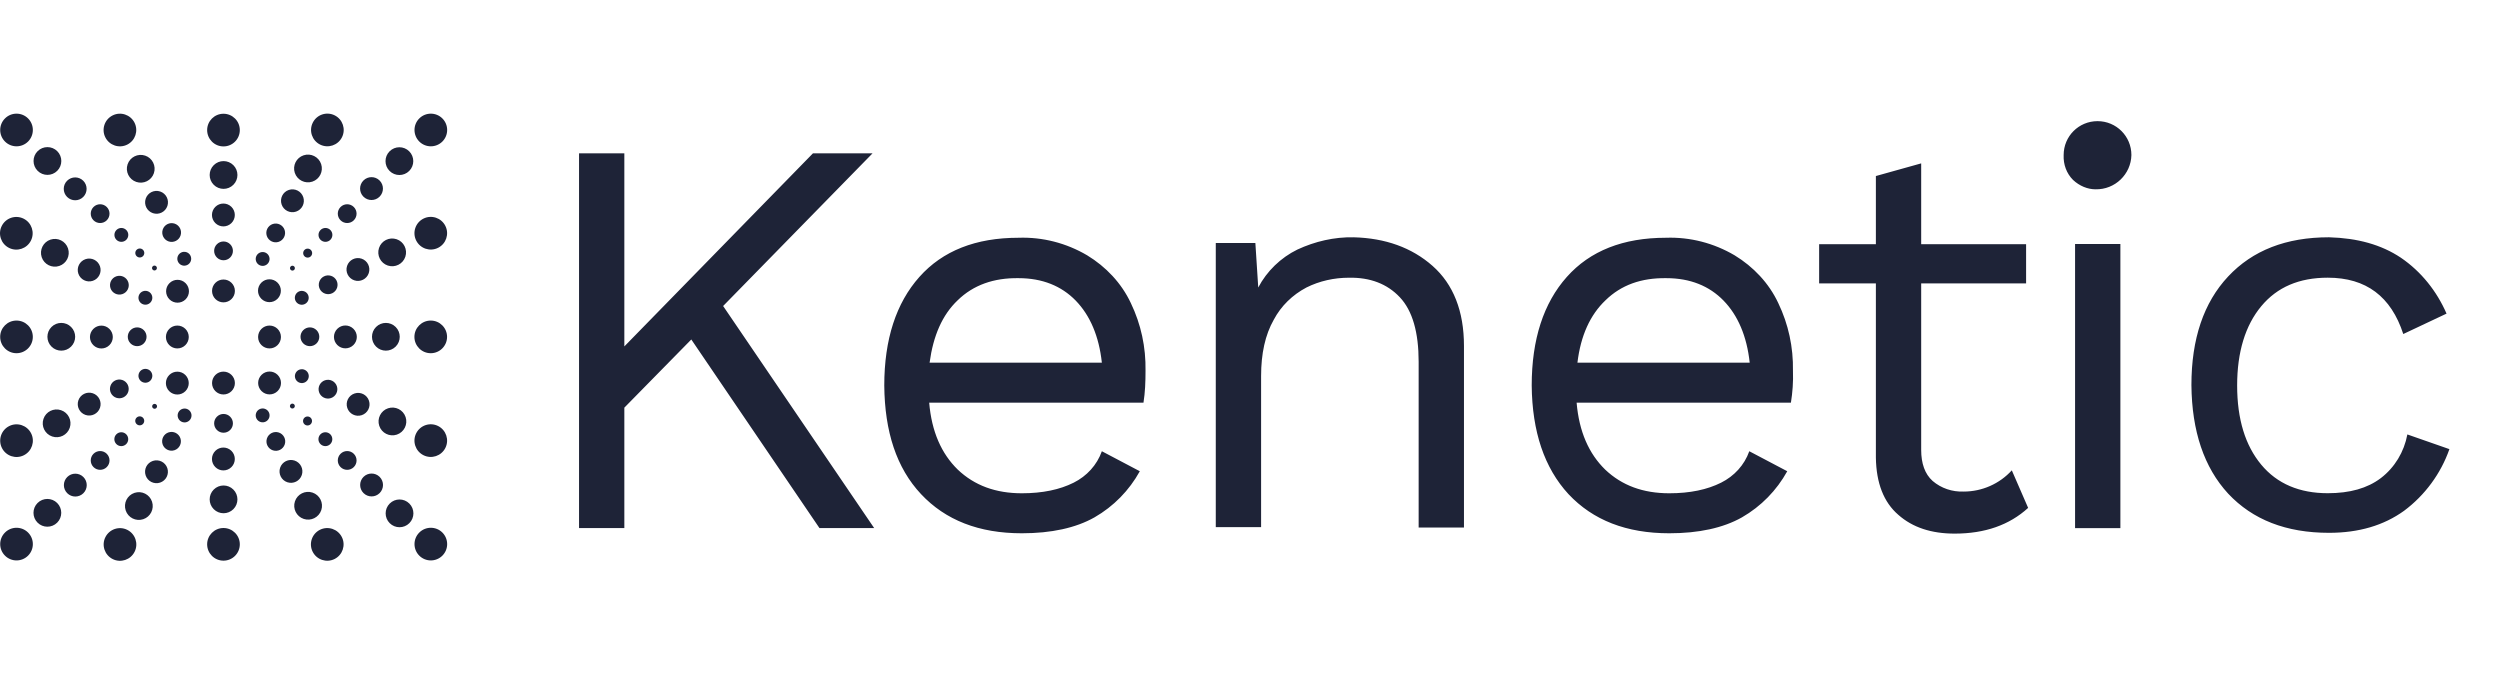<svg width="148" height="40" viewBox="0 0 148 40" fill="none" xmlns="http://www.w3.org/2000/svg">
<g clip-path="url(#clip0_29_298)">
<path fill-rule="evenodd" clip-rule="evenodd" d="M20.245 8.126C20.484 7.649 20.291 7.068 19.814 6.829C19.336 6.59 18.756 6.783 18.517 7.261C18.277 7.738 18.471 8.319 18.948 8.558C19.425 8.797 20.006 8.604 20.245 8.126ZM26.189 7.012C26.566 7.389 26.566 8.001 26.189 8.379C25.811 8.756 25.199 8.756 24.822 8.379C24.444 8.001 24.444 7.389 24.822 7.012C25.199 6.634 25.811 6.634 26.189 7.012ZM1.662 7.012C2.039 7.389 2.039 8.001 1.662 8.379C1.284 8.756 0.672 8.756 0.295 8.379C-0.083 8.001 -0.083 7.389 0.295 7.012C0.672 6.634 1.284 6.634 1.662 7.012ZM16.437 23.15C16.701 22.886 16.701 22.458 16.437 22.193C16.173 21.929 15.744 21.929 15.48 22.193C15.216 22.458 15.216 22.886 15.48 23.15C15.744 23.415 16.173 23.415 16.437 23.15ZM17.411 23.936C17.468 23.993 17.468 24.085 17.411 24.142C17.354 24.198 17.262 24.198 17.206 24.142C17.149 24.085 17.149 23.993 17.206 23.936C17.262 23.88 17.354 23.88 17.411 23.936ZM18.394 25.11C18.497 25.006 18.497 24.838 18.394 24.734C18.29 24.63 18.122 24.63 18.018 24.734C17.914 24.838 17.914 25.006 18.018 25.11C18.122 25.214 18.29 25.214 18.394 25.11ZM19.553 25.709C19.713 25.87 19.713 26.13 19.553 26.29C19.392 26.451 19.132 26.451 18.972 26.29C18.811 26.13 18.811 25.87 18.972 25.709C19.132 25.549 19.392 25.549 19.553 25.709ZM20.946 27.651C21.163 27.434 21.163 27.082 20.946 26.865C20.729 26.648 20.377 26.648 20.16 26.865C19.943 27.082 19.943 27.434 20.16 27.651C20.377 27.868 20.729 27.868 20.946 27.651ZM22.476 28.232C22.74 28.497 22.74 28.925 22.476 29.189C22.212 29.454 21.784 29.454 21.519 29.189C21.255 28.925 21.255 28.497 21.519 28.232C21.784 27.968 22.212 27.968 22.476 28.232ZM24.233 30.971C24.554 30.651 24.554 30.131 24.233 29.81C23.912 29.489 23.392 29.489 23.071 29.81C22.75 30.131 22.75 30.651 23.071 30.971C23.392 31.292 23.912 31.292 24.233 30.971ZM26.189 32.894C26.566 32.517 26.566 31.905 26.189 31.527C25.811 31.15 25.199 31.15 24.822 31.527C24.444 31.905 24.444 32.517 24.822 32.894C25.199 33.272 25.811 33.272 26.189 32.894ZM3.389 10.112C3.71 9.791 3.71 9.271 3.389 8.95C3.068 8.629 2.548 8.629 2.227 8.95C1.906 9.271 1.906 9.791 2.227 10.112C2.548 10.433 3.068 10.433 3.389 10.112ZM4.929 10.701C5.193 10.965 5.193 11.394 4.929 11.658C4.665 11.922 4.237 11.922 3.972 11.658C3.708 11.394 3.708 10.965 3.972 10.701C4.237 10.437 4.665 10.437 4.929 10.701ZM6.321 13.041C6.538 12.824 6.538 12.472 6.321 12.255C6.104 12.038 5.752 12.038 5.535 12.255C5.318 12.472 5.318 12.824 5.535 13.041C5.752 13.258 6.104 13.258 6.321 13.041ZM7.475 13.616C7.635 13.776 7.635 14.036 7.475 14.197C7.314 14.357 7.054 14.357 6.894 14.197C6.733 14.036 6.733 13.776 6.894 13.616C7.054 13.455 7.314 13.455 7.475 13.616ZM8.464 15.165C8.568 15.061 8.568 14.892 8.464 14.789C8.36 14.685 8.192 14.685 8.088 14.789C7.984 14.892 7.984 15.061 8.088 15.165C8.192 15.268 8.36 15.268 8.464 15.165ZM9.247 15.765C9.303 15.821 9.303 15.913 9.247 15.97C9.19 16.026 9.098 16.026 9.042 15.97C8.985 15.913 8.985 15.821 9.042 15.765C9.098 15.708 9.19 15.708 9.247 15.765ZM10.988 17.721C11.252 17.456 11.252 17.028 10.988 16.764C10.724 16.499 10.295 16.499 10.031 16.764C9.767 17.028 9.767 17.456 10.031 17.721C10.295 17.985 10.724 17.985 10.988 17.721ZM1.662 31.527C2.039 31.905 2.039 32.517 1.662 32.894C1.284 33.272 0.672 33.272 0.295 32.894C-0.083 32.517 -0.083 31.905 0.295 31.527C0.672 31.15 1.284 31.15 1.662 31.527ZM3.385 30.94C3.706 30.619 3.706 30.099 3.385 29.778C3.064 29.457 2.544 29.457 2.223 29.778C1.902 30.099 1.902 30.619 2.223 30.94C2.544 31.261 3.064 31.261 3.385 30.94ZM4.937 28.24C5.201 28.505 5.201 28.933 4.937 29.197C4.673 29.461 4.244 29.461 3.98 29.197C3.716 28.933 3.716 28.505 3.98 28.24C4.244 27.976 4.673 27.976 4.937 28.24ZM6.321 27.651C6.538 27.434 6.538 27.082 6.321 26.865C6.104 26.648 5.752 26.648 5.535 26.865C5.318 27.082 5.318 27.434 5.535 27.651C5.752 27.868 6.104 27.868 6.321 27.651ZM7.471 25.709C7.631 25.87 7.631 26.13 7.471 26.29C7.31 26.451 7.05 26.451 6.89 26.29C6.729 26.13 6.729 25.87 6.89 25.709C7.05 25.549 7.31 25.549 7.471 25.709ZM8.46 25.102C8.564 24.998 8.564 24.83 8.46 24.726C8.356 24.622 8.188 24.622 8.084 24.726C7.98 24.83 7.98 24.998 8.084 25.102C8.188 25.206 8.356 25.206 8.46 25.102ZM9.255 23.952C9.311 24.009 9.311 24.101 9.255 24.157C9.198 24.214 9.106 24.214 9.05 24.157C8.993 24.101 8.993 24.009 9.05 23.952C9.106 23.895 9.198 23.895 9.255 23.952ZM10.976 23.158C11.24 22.894 11.24 22.465 10.976 22.201C10.712 21.937 10.284 21.937 10.019 22.201C9.755 22.465 9.755 22.894 10.019 23.158C10.284 23.422 10.712 23.422 10.976 23.158ZM24.225 10.12C24.546 9.799 24.546 9.279 24.225 8.958C23.904 8.637 23.384 8.637 23.063 8.958C22.742 9.279 22.742 9.799 23.063 10.12C23.384 10.441 23.904 10.441 24.225 10.12ZM22.472 10.686C22.736 10.95 22.736 11.378 22.472 11.642C22.208 11.907 21.78 11.907 21.515 11.642C21.251 11.378 21.251 10.95 21.515 10.686C21.78 10.421 22.208 10.421 22.472 10.686ZM20.946 13.041C21.163 12.824 21.163 12.472 20.946 12.255C20.729 12.038 20.377 12.038 20.16 12.255C19.943 12.472 19.943 12.824 20.16 13.041C20.377 13.258 20.729 13.258 20.946 13.041ZM19.557 13.616C19.717 13.776 19.717 14.036 19.557 14.197C19.396 14.357 19.136 14.357 18.976 14.197C18.815 14.036 18.815 13.776 18.976 13.616C19.136 13.455 19.396 13.455 19.557 13.616ZM18.401 15.172C18.505 15.069 18.505 14.9 18.401 14.796C18.298 14.693 18.129 14.693 18.026 14.796C17.922 14.9 17.922 15.069 18.026 15.172C18.129 15.276 18.298 15.276 18.401 15.172ZM17.415 15.772C17.471 15.829 17.471 15.921 17.415 15.977C17.358 16.034 17.266 16.034 17.21 15.977C17.153 15.921 17.153 15.829 17.21 15.772C17.266 15.716 17.358 15.716 17.415 15.772ZM16.429 17.689C16.694 17.425 16.694 16.997 16.429 16.732C16.165 16.468 15.737 16.468 15.472 16.732C15.208 16.997 15.208 17.425 15.472 17.689C15.737 17.954 16.165 17.954 16.429 17.689ZM11.175 19.95C11.175 20.324 10.872 20.627 10.499 20.627C10.125 20.627 9.822 20.324 9.822 19.95C9.822 19.576 10.125 19.273 10.499 19.273C10.872 19.273 11.175 19.576 11.175 19.95ZM15.956 20.627C16.329 20.627 16.632 20.324 16.632 19.95C16.632 19.576 16.329 19.273 15.956 19.273C15.582 19.273 15.279 19.576 15.279 19.95C15.279 20.324 15.582 20.627 15.956 20.627ZM1.943 19.943C1.943 20.477 1.51 20.91 0.976 20.91C0.442 20.91 0.01 20.477 0.01 19.943C0.01 19.409 0.442 18.977 0.976 18.977C1.51 18.977 1.943 19.409 1.943 19.943ZM4.209 20.518C4.53 20.198 4.53 19.677 4.209 19.357C3.889 19.036 3.368 19.036 3.048 19.357C2.727 19.677 2.727 20.198 3.048 20.518C3.368 20.839 3.889 20.839 4.209 20.518ZM6.48 19.475C6.744 19.739 6.744 20.167 6.48 20.431C6.216 20.696 5.787 20.696 5.523 20.431C5.259 20.167 5.259 19.739 5.523 19.475C5.787 19.21 6.216 19.21 6.48 19.475ZM8.513 20.33C8.73 20.113 8.73 19.762 8.513 19.544C8.296 19.327 7.944 19.327 7.727 19.544C7.51 19.762 7.51 20.113 7.727 20.33C7.944 20.547 8.296 20.547 8.513 20.33ZM26.466 19.943C26.466 20.477 26.033 20.91 25.5 20.91C24.966 20.91 24.533 20.477 24.533 19.943C24.533 19.409 24.966 18.977 25.5 18.977C26.033 18.977 26.466 19.409 26.466 19.943ZM23.424 20.518C23.745 20.198 23.745 19.677 23.424 19.357C23.103 19.036 22.583 19.036 22.262 19.357C21.942 19.677 21.942 20.198 22.262 20.518C22.583 20.839 23.103 20.839 23.424 20.518ZM20.925 19.467C21.19 19.731 21.19 20.16 20.925 20.424C20.661 20.688 20.233 20.688 19.968 20.424C19.704 20.16 19.704 19.731 19.968 19.467C20.233 19.203 20.661 19.203 20.925 19.467ZM18.739 20.33C18.956 20.113 18.956 19.762 18.739 19.544C18.522 19.327 18.17 19.327 17.953 19.544C17.736 19.762 17.736 20.113 17.953 20.33C18.17 20.547 18.522 20.547 18.739 20.33ZM13.906 22.677C13.906 23.05 13.603 23.353 13.229 23.353C12.855 23.353 12.553 23.05 12.553 22.677C12.553 22.303 12.855 22 13.229 22C13.603 22 13.906 22.303 13.906 22.677ZM13.229 17.9C13.603 17.9 13.906 17.597 13.906 17.223C13.906 16.85 13.603 16.547 13.229 16.547C12.855 16.547 12.553 16.85 12.553 17.223C12.553 17.597 12.855 17.9 13.229 17.9ZM14.197 32.224C14.197 32.758 13.764 33.191 13.23 33.191C12.696 33.191 12.263 32.758 12.263 32.224C12.263 31.691 12.696 31.258 13.23 31.258C13.764 31.258 14.197 31.691 14.197 32.224ZM13.815 30.143C14.136 29.823 14.136 29.302 13.815 28.982C13.494 28.661 12.974 28.661 12.653 28.982C12.332 29.302 12.332 29.823 12.653 30.143C12.974 30.464 13.494 30.464 13.815 30.143ZM13.703 26.693C13.967 26.958 13.967 27.386 13.703 27.65C13.438 27.915 13.01 27.915 12.746 27.65C12.482 27.386 12.482 26.958 12.746 26.693C13.01 26.429 13.438 26.429 13.703 26.693ZM13.626 25.455C13.843 25.238 13.843 24.887 13.626 24.669C13.409 24.452 13.057 24.452 12.84 24.669C12.623 24.887 12.623 25.238 12.84 25.455C13.057 25.672 13.409 25.672 13.626 25.455ZM14.197 7.701C14.197 8.235 13.764 8.668 13.23 8.668C12.696 8.668 12.263 8.235 12.263 7.701C12.263 7.167 12.696 6.734 13.23 6.734C13.764 6.734 14.197 7.167 14.197 7.701ZM13.815 10.94C14.136 10.619 14.136 10.099 13.815 9.778C13.494 9.457 12.974 9.457 12.653 9.778C12.332 10.099 12.332 10.619 12.653 10.94C12.974 11.261 13.494 11.261 13.815 10.94ZM13.703 12.248C13.967 12.512 13.967 12.941 13.703 13.205C13.438 13.469 13.01 13.469 12.746 13.205C12.482 12.941 12.482 12.512 12.746 12.248C13.01 11.984 13.438 11.984 13.703 12.248ZM13.626 15.245C13.843 15.027 13.843 14.675 13.626 14.459C13.409 14.241 13.057 14.241 12.84 14.459C12.623 14.675 12.623 15.027 12.84 15.245C13.057 15.462 13.409 15.462 13.626 15.245ZM7.964 7.264C8.203 7.742 8.01 8.322 7.533 8.561C7.055 8.8 6.474 8.607 6.235 8.13C5.996 7.653 6.189 7.072 6.667 6.833C7.144 6.594 7.725 6.787 7.964 7.264ZM9.11 10.254C9.255 9.824 9.024 9.358 8.594 9.213C8.164 9.068 7.698 9.299 7.553 9.729C7.408 10.159 7.639 10.625 8.069 10.77C8.499 10.915 8.965 10.684 9.11 10.254ZM9.481 11.336C9.836 11.454 10.027 11.837 9.91 12.191C9.792 12.546 9.409 12.738 9.054 12.62C8.699 12.502 8.507 12.119 8.625 11.764C8.743 11.409 9.126 11.218 9.481 11.336ZM10.689 13.941C10.786 13.649 10.628 13.335 10.337 13.238C10.046 13.141 9.731 13.298 9.634 13.59C9.537 13.881 9.695 14.196 9.986 14.293C10.277 14.389 10.592 14.232 10.689 13.941ZM11.038 14.928C11.253 15 11.369 15.232 11.298 15.447C11.226 15.663 10.993 15.779 10.778 15.708C10.563 15.636 10.447 15.403 10.518 15.188C10.59 14.973 10.822 14.857 11.038 14.928ZM19.012 9.714C19.155 10.145 18.922 10.61 18.491 10.753C18.061 10.896 17.596 10.663 17.452 10.233C17.309 9.802 17.542 9.337 17.973 9.194C18.403 9.051 18.869 9.284 19.012 9.714ZM17.528 12.527C17.882 12.408 18.073 12.024 17.953 11.67C17.834 11.316 17.45 11.126 17.096 11.245C16.742 11.364 16.552 11.748 16.671 12.102C16.79 12.456 17.174 12.647 17.528 12.527ZM16.849 13.614C16.946 13.905 16.788 14.22 16.497 14.317C16.206 14.414 15.891 14.256 15.794 13.965C15.697 13.674 15.855 13.359 16.146 13.262C16.438 13.165 16.752 13.323 16.849 13.614ZM15.678 15.72C15.893 15.649 16.01 15.416 15.938 15.201C15.867 14.986 15.634 14.869 15.419 14.941C15.204 15.012 15.087 15.245 15.159 15.46C15.23 15.675 15.463 15.792 15.678 15.72ZM7.536 31.368C8.014 31.607 8.207 32.188 7.968 32.665C7.729 33.143 7.148 33.336 6.671 33.097C6.193 32.858 6 32.277 6.239 31.8C6.478 31.322 7.059 31.129 7.536 31.368ZM8.48 30.737C8.91 30.594 9.143 30.129 9 29.698C8.857 29.268 8.392 29.035 7.961 29.178C7.53 29.321 7.298 29.787 7.441 30.217C7.584 30.648 8.049 30.881 8.48 30.737ZM9.906 27.715C10.024 28.07 9.832 28.453 9.477 28.57C9.123 28.688 8.739 28.497 8.622 28.142C8.504 27.787 8.695 27.404 9.05 27.286C9.405 27.169 9.788 27.36 9.906 27.715ZM10.329 26.653C10.62 26.556 10.778 26.241 10.681 25.95C10.584 25.659 10.27 25.501 9.978 25.598C9.687 25.695 9.529 26.009 9.626 26.301C9.723 26.592 10.038 26.75 10.329 26.653ZM11.317 24.466C11.389 24.682 11.272 24.914 11.057 24.986C10.842 25.058 10.609 24.941 10.538 24.726C10.466 24.51 10.582 24.278 10.798 24.206C11.013 24.135 11.246 24.251 11.317 24.466ZM19.806 33.093C20.283 32.854 20.477 32.273 20.238 31.796C19.998 31.318 19.418 31.125 18.94 31.364C18.463 31.603 18.27 32.184 18.509 32.661C18.748 33.139 19.329 33.332 19.806 33.093ZM18.499 29.161C18.93 29.304 19.163 29.769 19.02 30.2C18.876 30.63 18.411 30.863 17.981 30.72C17.55 30.577 17.317 30.112 17.46 29.681C17.603 29.251 18.069 29.018 18.499 29.161ZM17.867 28.121C17.985 27.766 17.793 27.383 17.438 27.265C17.084 27.147 16.7 27.339 16.582 27.694C16.465 28.048 16.656 28.431 17.011 28.549C17.366 28.667 17.749 28.476 17.867 28.121ZM16.505 25.605C16.796 25.702 16.954 26.017 16.857 26.308C16.76 26.599 16.445 26.757 16.154 26.66C15.863 26.563 15.705 26.248 15.802 25.957C15.899 25.666 16.214 25.508 16.505 25.605ZM15.938 24.721C16.01 24.506 15.893 24.273 15.678 24.201C15.463 24.13 15.23 24.246 15.159 24.462C15.087 24.677 15.204 24.91 15.419 24.981C15.634 25.053 15.867 24.936 15.938 24.721ZM1.843 25.655C2.082 26.132 1.889 26.713 1.411 26.952C0.934 27.191 0.353 26.998 0.114 26.52C-0.125 26.043 0.068 25.462 0.546 25.223C1.023 24.984 1.604 25.177 1.843 25.655ZM4.13 25.324C4.275 24.894 4.044 24.428 3.613 24.283C3.183 24.138 2.717 24.369 2.573 24.799C2.428 25.229 2.659 25.695 3.089 25.84C3.519 25.985 3.985 25.754 4.13 25.324ZM5.493 23.281C5.847 23.399 6.039 23.782 5.921 24.137C5.803 24.491 5.42 24.683 5.066 24.565C4.711 24.447 4.519 24.064 4.637 23.709C4.755 23.355 5.138 23.163 5.493 23.281ZM7.591 23.198C7.688 22.907 7.531 22.592 7.239 22.495C6.948 22.399 6.633 22.556 6.537 22.848C6.44 23.139 6.597 23.453 6.888 23.55C7.18 23.647 7.494 23.49 7.591 23.198ZM8.737 21.858C8.952 21.929 9.069 22.162 8.997 22.377C8.925 22.593 8.693 22.709 8.477 22.637C8.262 22.566 8.146 22.333 8.217 22.118C8.289 21.903 8.521 21.786 8.737 21.858ZM1.831 14.243C2.07 13.766 1.877 13.185 1.4 12.946C0.922 12.707 0.342 12.9 0.103 13.378C-0.137 13.855 0.057 14.436 0.534 14.675C1.011 14.914 1.592 14.721 1.831 14.243ZM4.027 14.706C4.171 15.137 3.938 15.602 3.507 15.745C3.076 15.888 2.611 15.655 2.468 15.225C2.325 14.794 2.558 14.329 2.988 14.186C3.419 14.043 3.884 14.276 4.027 14.706ZM5.493 16.625C5.847 16.507 6.039 16.124 5.921 15.77C5.803 15.415 5.42 15.223 5.066 15.341C4.711 15.459 4.519 15.842 4.637 16.197C4.755 16.551 5.138 16.743 5.493 16.625ZM7.595 16.708C7.692 16.999 7.535 17.314 7.243 17.411C6.952 17.508 6.637 17.35 6.54 17.059C6.444 16.767 6.601 16.453 6.892 16.356C7.184 16.259 7.498 16.416 7.595 16.708ZM8.737 18.017C8.952 17.945 9.069 17.713 8.997 17.498C8.925 17.282 8.693 17.166 8.477 17.238C8.262 17.309 8.146 17.542 8.217 17.757C8.289 17.972 8.521 18.089 8.737 18.017ZM25.935 25.22C26.412 25.459 26.605 26.04 26.366 26.517C26.127 26.994 25.547 27.188 25.069 26.948C24.592 26.709 24.399 26.129 24.638 25.651C24.877 25.174 25.457 24.981 25.935 25.22ZM23.491 25.73C23.922 25.586 24.155 25.121 24.012 24.691C23.869 24.26 23.403 24.027 22.973 24.17C22.542 24.314 22.309 24.779 22.452 25.209C22.596 25.64 23.061 25.873 23.491 25.73ZM21.843 23.723C21.961 24.077 21.769 24.46 21.415 24.578C21.06 24.696 20.677 24.504 20.559 24.15C20.441 23.795 20.633 23.412 20.988 23.294C21.342 23.176 21.725 23.368 21.843 23.723ZM19.591 23.567C19.882 23.47 20.04 23.155 19.943 22.864C19.846 22.573 19.531 22.415 19.24 22.512C18.949 22.609 18.791 22.924 18.888 23.215C18.985 23.506 19.3 23.664 19.591 23.567ZM18.259 22.138C18.33 22.354 18.214 22.586 17.998 22.658C17.783 22.729 17.551 22.613 17.479 22.398C17.407 22.182 17.524 21.95 17.739 21.878C17.954 21.806 18.187 21.923 18.259 22.138ZM25.935 14.671C26.412 14.432 26.605 13.851 26.366 13.374C26.127 12.896 25.547 12.703 25.069 12.942C24.592 13.181 24.399 13.762 24.638 14.239C24.877 14.717 25.457 14.91 25.935 14.671ZM23.476 14.161C23.906 14.304 24.139 14.769 23.996 15.2C23.853 15.63 23.388 15.863 22.957 15.72C22.527 15.577 22.294 15.112 22.437 14.681C22.58 14.251 23.045 14.018 23.476 14.161ZM21.831 16.168C21.949 15.813 21.758 15.43 21.403 15.312C21.048 15.194 20.665 15.386 20.547 15.741C20.429 16.095 20.621 16.478 20.976 16.596C21.33 16.714 21.713 16.522 21.831 16.168ZM19.603 16.331C19.894 16.428 20.052 16.743 19.955 17.034C19.858 17.326 19.543 17.483 19.252 17.386C18.96 17.289 18.803 16.975 18.9 16.683C18.997 16.392 19.311 16.235 19.603 16.331ZM18.255 17.76C18.326 17.545 18.21 17.312 17.995 17.241C17.779 17.169 17.547 17.285 17.475 17.501C17.404 17.716 17.52 17.949 17.735 18.02C17.951 18.092 18.183 17.975 18.255 17.76ZM36.961 24.133L40.925 20.097L48.512 31.262H51.751L42.809 18.116L51.654 9.078H48.126L36.961 20.508V9.078H34.279V31.262H36.961V24.133ZM67.694 23.837H55.008C55.153 25.553 55.733 26.858 56.699 27.8C57.69 28.743 58.947 29.202 60.493 29.202C61.725 29.202 62.74 28.985 63.562 28.574C64.335 28.187 64.939 27.535 65.23 26.713L67.477 27.897C66.849 29.033 65.93 29.975 64.794 30.628C63.683 31.256 62.233 31.57 60.493 31.57C57.956 31.57 55.974 30.797 54.524 29.25C53.074 27.704 52.373 25.553 52.349 22.822C52.349 20.092 53.05 17.941 54.428 16.394C55.805 14.848 57.762 14.075 60.3 14.075C61.725 14.026 63.127 14.389 64.359 15.114C65.471 15.79 66.389 16.757 66.945 17.941C67.549 19.198 67.839 20.551 67.815 21.952C67.815 22.605 67.791 23.233 67.694 23.837ZM56.699 17.772C55.781 18.642 55.249 19.874 55.032 21.469H65.23C65.06 19.898 64.529 18.666 63.683 17.796C62.837 16.926 61.701 16.467 60.3 16.467C58.826 16.443 57.617 16.878 56.699 17.772ZM86.667 20.476C86.667 18.422 86.039 16.827 84.806 15.74C83.574 14.652 82.003 14.097 80.142 14.048C78.982 14.024 77.847 14.29 76.807 14.773C75.817 15.257 74.995 16.054 74.488 17.021L74.318 14.387H71.974V31.206H74.657V22.265C74.657 20.935 74.898 19.824 75.406 18.93C75.841 18.108 76.517 17.456 77.339 17.021C78.112 16.634 78.982 16.441 79.852 16.441C81.109 16.416 82.124 16.803 82.873 17.601C83.622 18.398 83.984 19.679 83.984 21.419V31.23H86.667V20.476ZM106.022 23.837H93.336C93.481 25.553 94.061 26.858 95.027 27.8C96.018 28.743 97.275 29.202 98.821 29.202C100.054 29.202 101.069 28.985 101.89 28.574C102.663 28.187 103.268 27.535 103.558 26.713L105.805 27.897C105.177 29.033 104.258 29.975 103.123 30.628C102.011 31.256 100.561 31.57 98.821 31.57C96.284 31.57 94.302 30.797 92.852 29.25C91.427 27.704 90.702 25.553 90.677 22.822C90.677 20.092 91.378 17.941 92.756 16.394C94.133 14.848 96.091 14.075 98.628 14.075C100.054 14.026 101.455 14.389 102.688 15.114C103.799 15.79 104.718 16.757 105.273 17.941C105.877 19.198 106.167 20.551 106.143 21.952C106.167 22.605 106.119 23.233 106.022 23.837ZM95.051 17.772C94.133 18.642 93.577 19.874 93.384 21.469H103.582C103.413 19.898 102.881 18.666 102.035 17.796C101.189 16.926 100.054 16.467 98.652 16.467C97.154 16.443 95.97 16.878 95.051 17.772ZM115.716 31.59C117.504 31.59 118.954 31.082 120.066 30.067L119.099 27.844C118.374 28.642 117.335 29.101 116.248 29.101C115.571 29.125 114.919 28.907 114.411 28.472C113.952 28.062 113.734 27.433 113.734 26.636V16.776H119.945V14.457H113.734V9.672L111.052 10.421V14.457H107.693V16.776H111.052V27.095C111.076 28.593 111.511 29.729 112.381 30.478C113.227 31.227 114.339 31.59 115.716 31.59ZM122.724 10.652C122.337 10.265 122.144 9.733 122.168 9.178C122.168 8.066 123.062 7.172 124.174 7.172C125.285 7.172 126.179 8.066 126.179 9.178C126.155 10.313 125.213 11.232 124.053 11.207C123.594 11.207 123.11 11.014 122.724 10.652ZM125.527 31.265H122.844V14.445H125.527V31.265ZM144.835 18.566C144.256 17.237 143.337 16.077 142.129 15.255C140.969 14.482 139.567 14.095 137.876 14.047C135.339 14.047 133.357 14.82 131.907 16.367C130.457 17.913 129.732 20.064 129.732 22.795C129.756 25.525 130.481 27.676 131.907 29.223C133.357 30.769 135.339 31.543 137.876 31.543C139.64 31.543 141.114 31.108 142.322 30.238C143.555 29.319 144.497 28.038 145.005 26.589L142.516 25.719C142.322 26.758 141.766 27.676 140.945 28.304C140.147 28.908 139.108 29.198 137.803 29.198C136.136 29.198 134.807 28.643 133.864 27.507C132.922 26.371 132.439 24.825 132.439 22.819C132.439 20.837 132.922 19.267 133.864 18.131C134.807 16.995 136.112 16.439 137.803 16.439C140.075 16.439 141.549 17.551 142.274 19.774L144.835 18.566Z" fill="#1E2337"/>
</g>
<defs>
<clipPath id="clip0_29_298">
<rect width="148" height="40" fill="white"/>
</clipPath>
</defs>
</svg>
